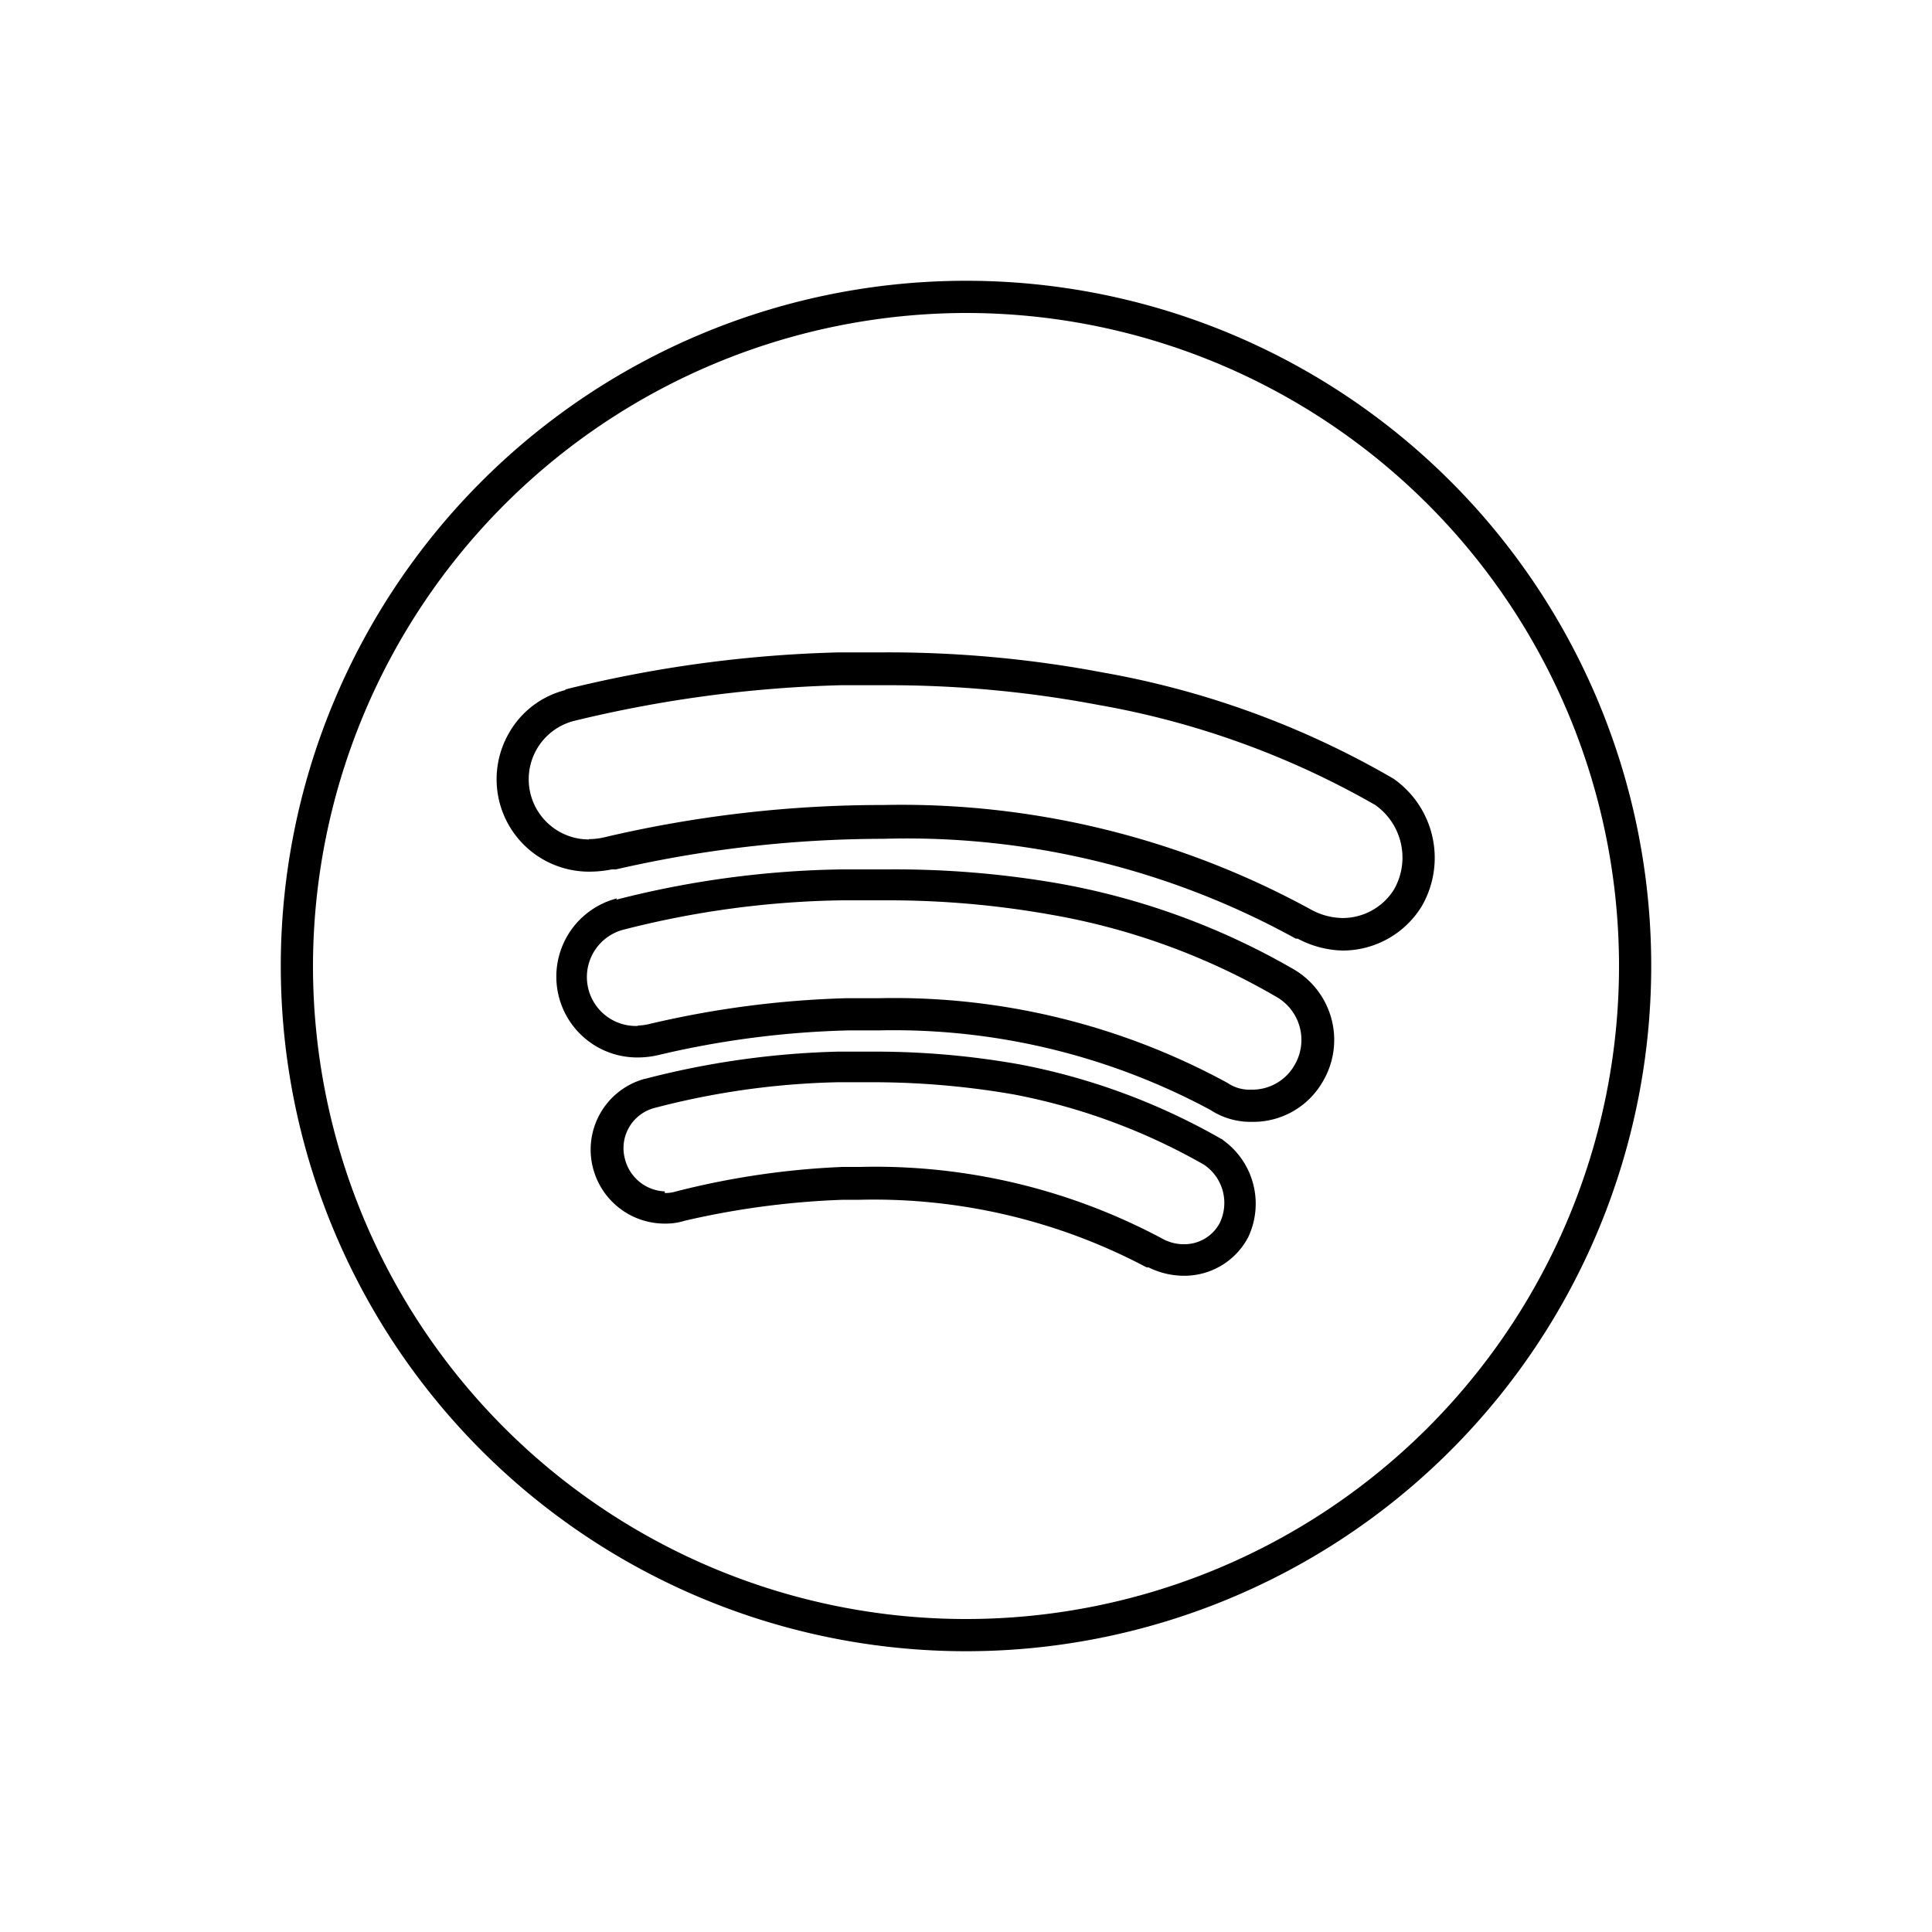<svg xmlns="http://www.w3.org/2000/svg" viewBox="0 0 60 60"><g id="圖層_4" data-name="圖層 4"><g id="_15.Spotify" data-name="15.Spotify"><path d="M30,9.72A20.28,20.28,0,1,1,9.72,30,20.31,20.31,0,0,1,30,9.72M17.56,21.43h0a2.8,2.8,0,0,0-1.75,1.33,2.87,2.87,0,0,0,2.48,4.31A3.51,3.51,0,0,0,19,27l.13,0a37.18,37.18,0,0,1,8.3-.95,25,25,0,0,1,12.81,3.1l.06,0a3.12,3.12,0,0,0,1.4.37,2.88,2.88,0,0,0,2.45-1.37,3,3,0,0,0-.85-3.95l-.08-.05a27.42,27.42,0,0,0-8.94-3.26,35.89,35.89,0,0,0-6.77-.63l-1.43,0a39.13,39.13,0,0,0-8.52,1.15m1.6,6.49h0a2.51,2.51,0,0,0,.67,4.94,2.8,2.8,0,0,0,.64-.08A28.57,28.57,0,0,1,26.36,32l.93,0a20.77,20.77,0,0,1,10.3,2.47,2.28,2.28,0,0,0,1.29.37,2.49,2.49,0,0,0,2.2-1.25,2.54,2.54,0,0,0-.89-3.48,22.39,22.39,0,0,0-7.35-2.68A29.71,29.71,0,0,0,27.56,27c-.48,0-.95,0-1.42,0a29.79,29.79,0,0,0-7,.94M20,33.51h0a2.28,2.28,0,0,0-1.56,2.85A2.3,2.3,0,0,0,20.65,38a2,2,0,0,0,.62-.09,25.63,25.63,0,0,1,4.92-.65h.51a18.08,18.08,0,0,1,8.91,2.1l.06,0a2.49,2.49,0,0,0,1.09.26,2.24,2.24,0,0,0,2-1.19A2.43,2.43,0,0,0,38,35.42a.24.24,0,0,0-.09-.06,20.19,20.19,0,0,0-6.22-2.3,25.53,25.53,0,0,0-4.73-.4H26a26.27,26.27,0,0,0-5.95.84M30,8.72A21.28,21.28,0,1,0,51.28,30,21.27,21.27,0,0,0,30,8.72ZM18.29,26.07a1.87,1.87,0,0,1-.47-3.68,39.25,39.25,0,0,1,8.3-1.11c.46,0,.93,0,1.39,0a35.1,35.1,0,0,1,6.59.61A26.48,26.48,0,0,1,42.71,25a2,2,0,0,1,.59,2.61,1.88,1.88,0,0,1-1.6.9,2.1,2.1,0,0,1-1-.27A26.49,26.49,0,0,0,27.43,25a37.71,37.71,0,0,0-8.65,1,2.12,2.12,0,0,1-.49.06Zm1.54,5.79a1.52,1.52,0,0,1-.42-3,28.86,28.86,0,0,1,6.76-.9l1.39,0a28.8,28.8,0,0,1,5.1.45,21.07,21.07,0,0,1,7,2.56,1.54,1.54,0,0,1,.53,2.13,1.51,1.51,0,0,1-1.33.74,1.21,1.21,0,0,1-.74-.21A21.64,21.64,0,0,0,27.29,31l-1,0a30.19,30.19,0,0,0-6.12.8,1.73,1.73,0,0,1-.38.05ZM20.65,37a1.33,1.33,0,0,1-1.24-1,1.29,1.29,0,0,1,.91-1.59,24.41,24.41,0,0,1,5.69-.8h.93a25.55,25.55,0,0,1,4.55.38,19.15,19.15,0,0,1,5.9,2.18A1.43,1.43,0,0,1,37.87,38a1.24,1.24,0,0,1-1.11.64,1.35,1.35,0,0,1-.64-.16,18.91,18.91,0,0,0-9.42-2.24h-.53A25,25,0,0,0,21,37a1.12,1.12,0,0,1-.36.05Z"/></g></g></svg>